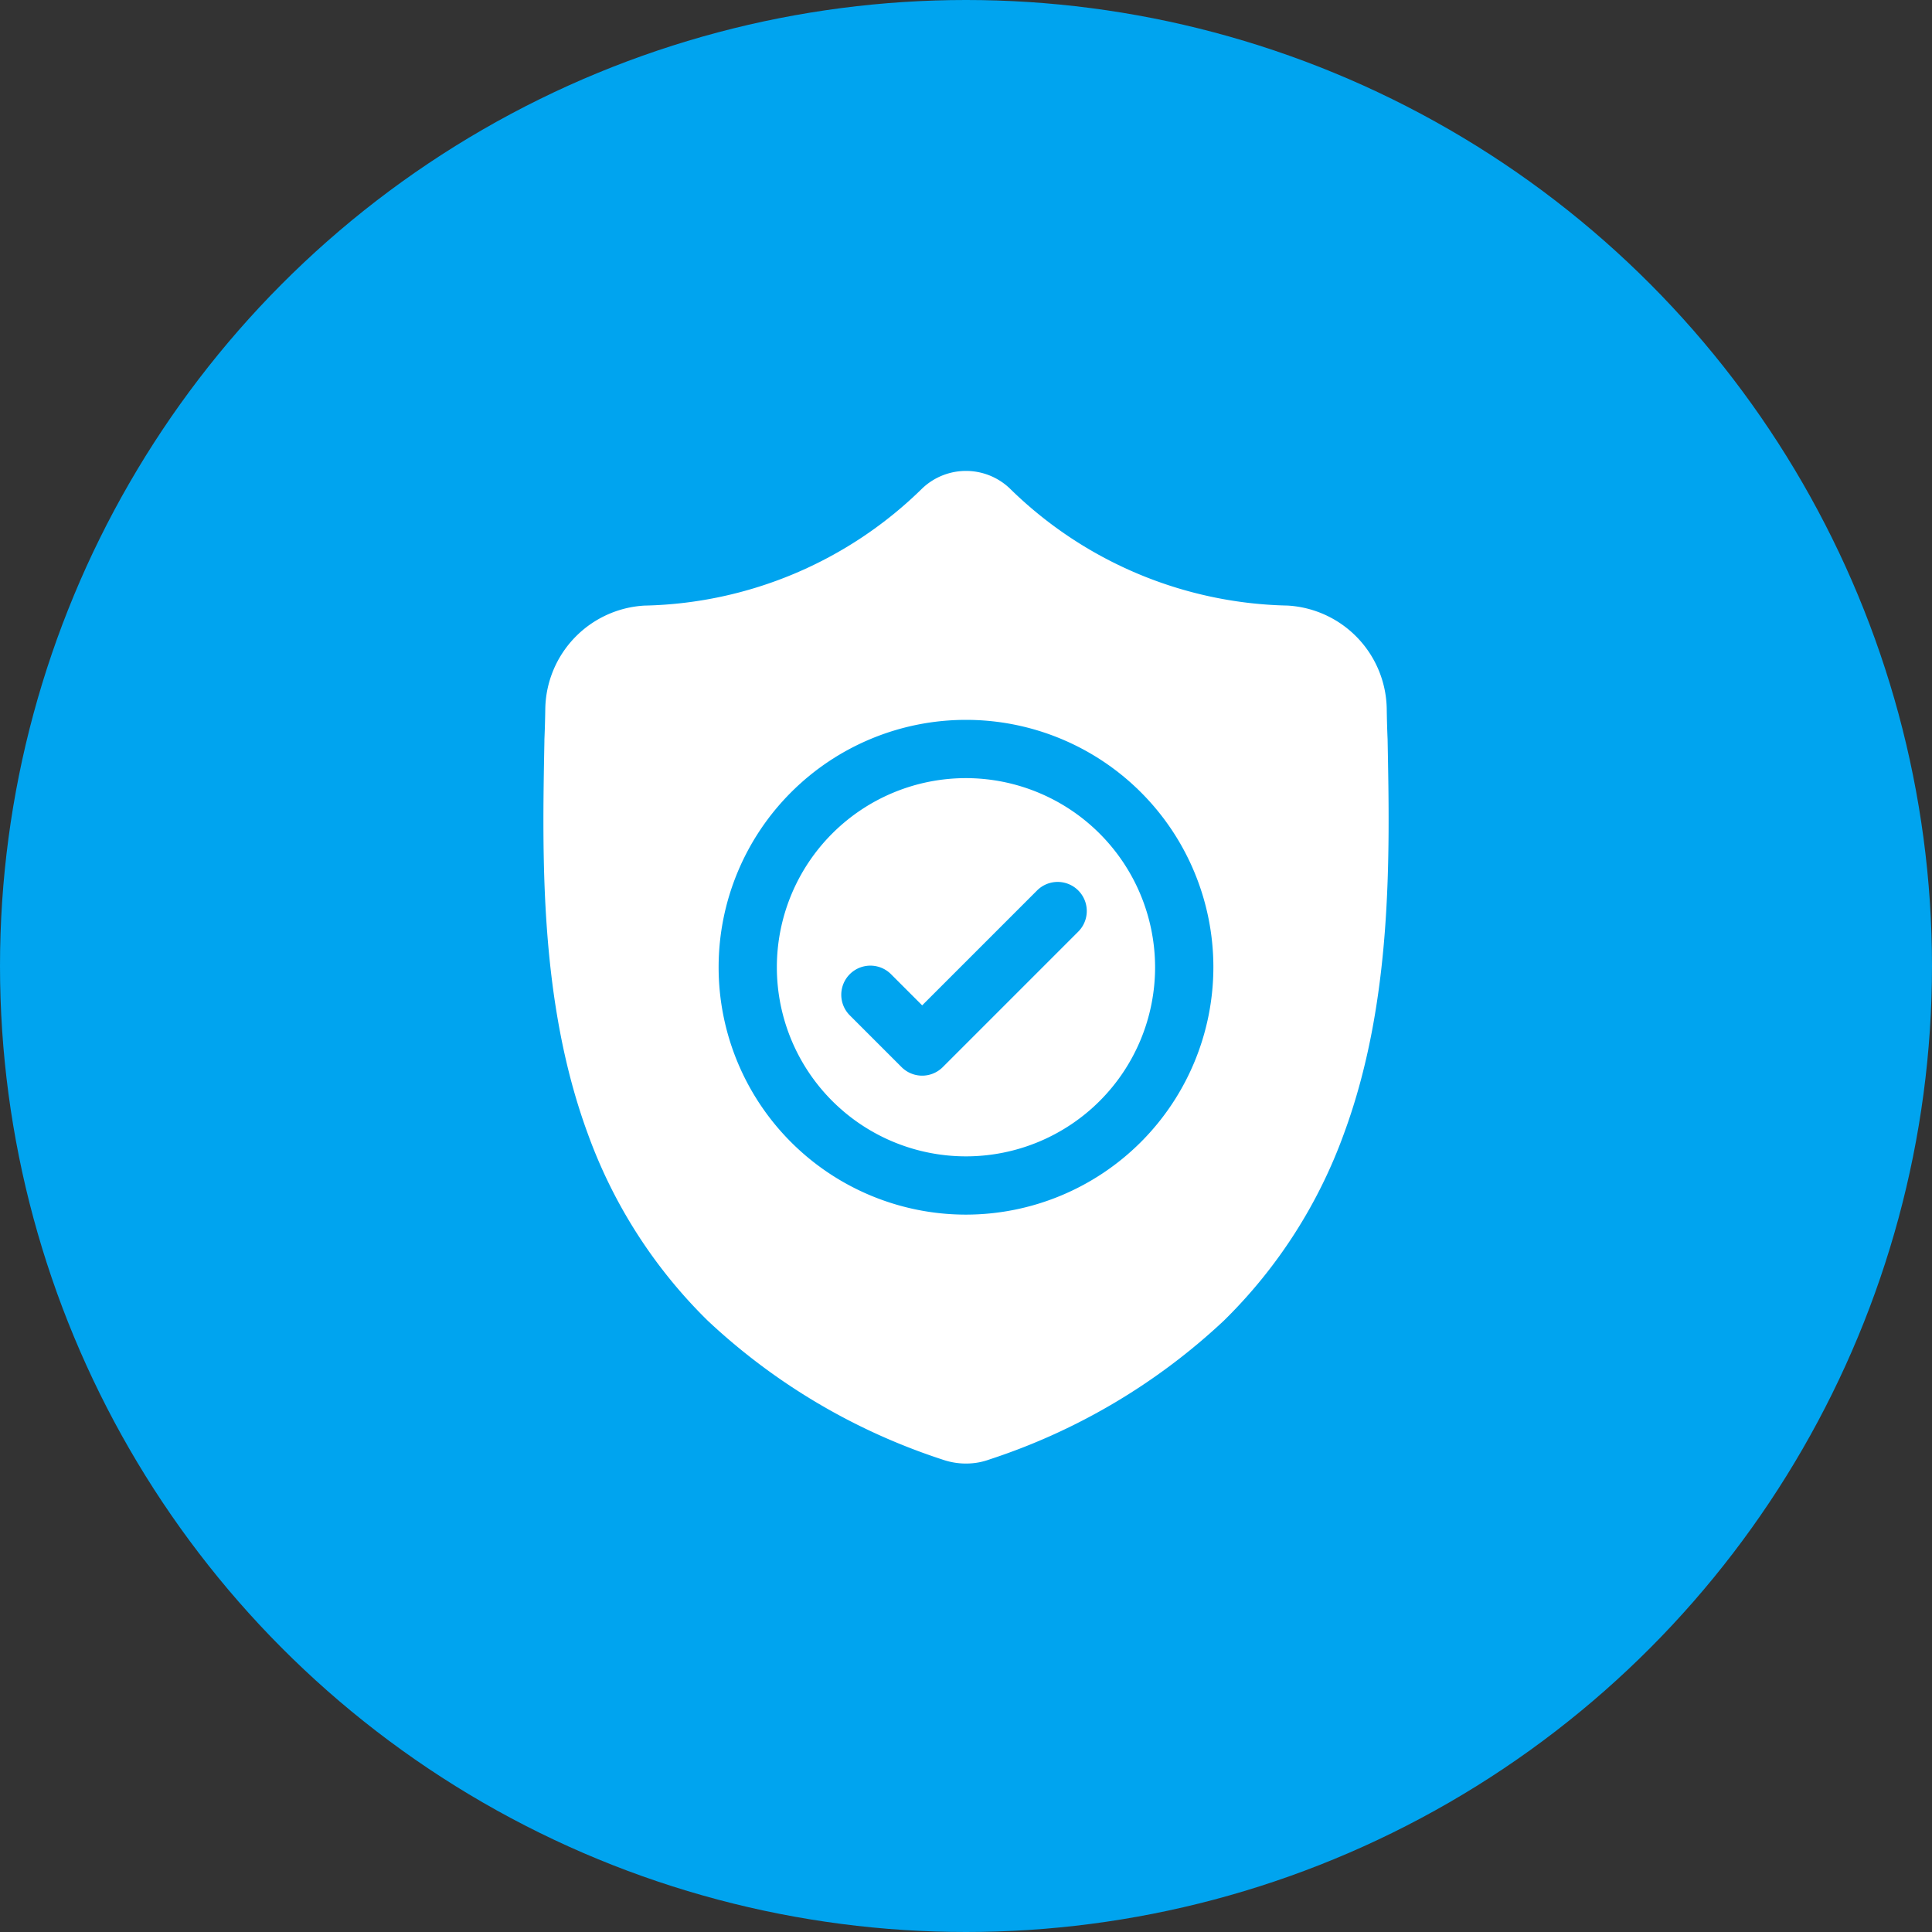 <svg xmlns="http://www.w3.org/2000/svg" width="70" height="70" viewBox="0 0 70 70"><rect x="0" y="0" width="70" height="70" fill="#333333" stroke="none"/><defs><style>.a{fill:#00a4ef;}.b{fill:#fff;}</style></defs><g transform="translate(-100 -814)"><circle class="a" cx="35" cy="35" r="35" transform="translate(100 814)"/><g transform="translate(119.687 831.063)"><path class="b" d="M127.293,158.457a6.852,6.852,0,1,0,6.852,6.852A6.86,6.86,0,0,0,127.293,158.457Zm4.068,5.562-4.909,4.909a1.055,1.055,0,0,1-1.492,0l-1.876-1.876a1.055,1.055,0,1,1,1.492-1.492l1.13,1.13,4.163-4.163a1.055,1.055,0,0,1,1.492,1.492Zm0,0" transform="translate(-111.981 -147.327)"/><path class="b" d="M30.589,9.757V9.729c-.016-.345-.026-.711-.032-1.118a3.812,3.812,0,0,0-3.589-3.734A14.79,14.79,0,0,1,16.9.634L16.877.612a2.3,2.3,0,0,0-3.128,0l-.023.022A14.792,14.792,0,0,1,3.659,4.878,3.811,3.811,0,0,0,.07,8.612c-.006.4-.017.769-.032,1.117l0,.065c-.08,4.216-.18,9.464,1.575,14.227a18.11,18.11,0,0,0,4.345,6.768,22.728,22.728,0,0,0,8.5,5.029,2.634,2.634,0,0,0,.348.095,2.574,2.574,0,0,0,1.012,0,2.642,2.642,0,0,0,.35-.1,22.743,22.743,0,0,0,8.493-5.032,18.136,18.136,0,0,0,4.345-6.769C30.769,19.239,30.67,13.981,30.589,9.757ZM15.313,26.944a8.963,8.963,0,1,1,8.963-8.963A8.973,8.973,0,0,1,15.313,26.944Zm0,0" transform="translate(0 0.001)"/></g></g></svg>